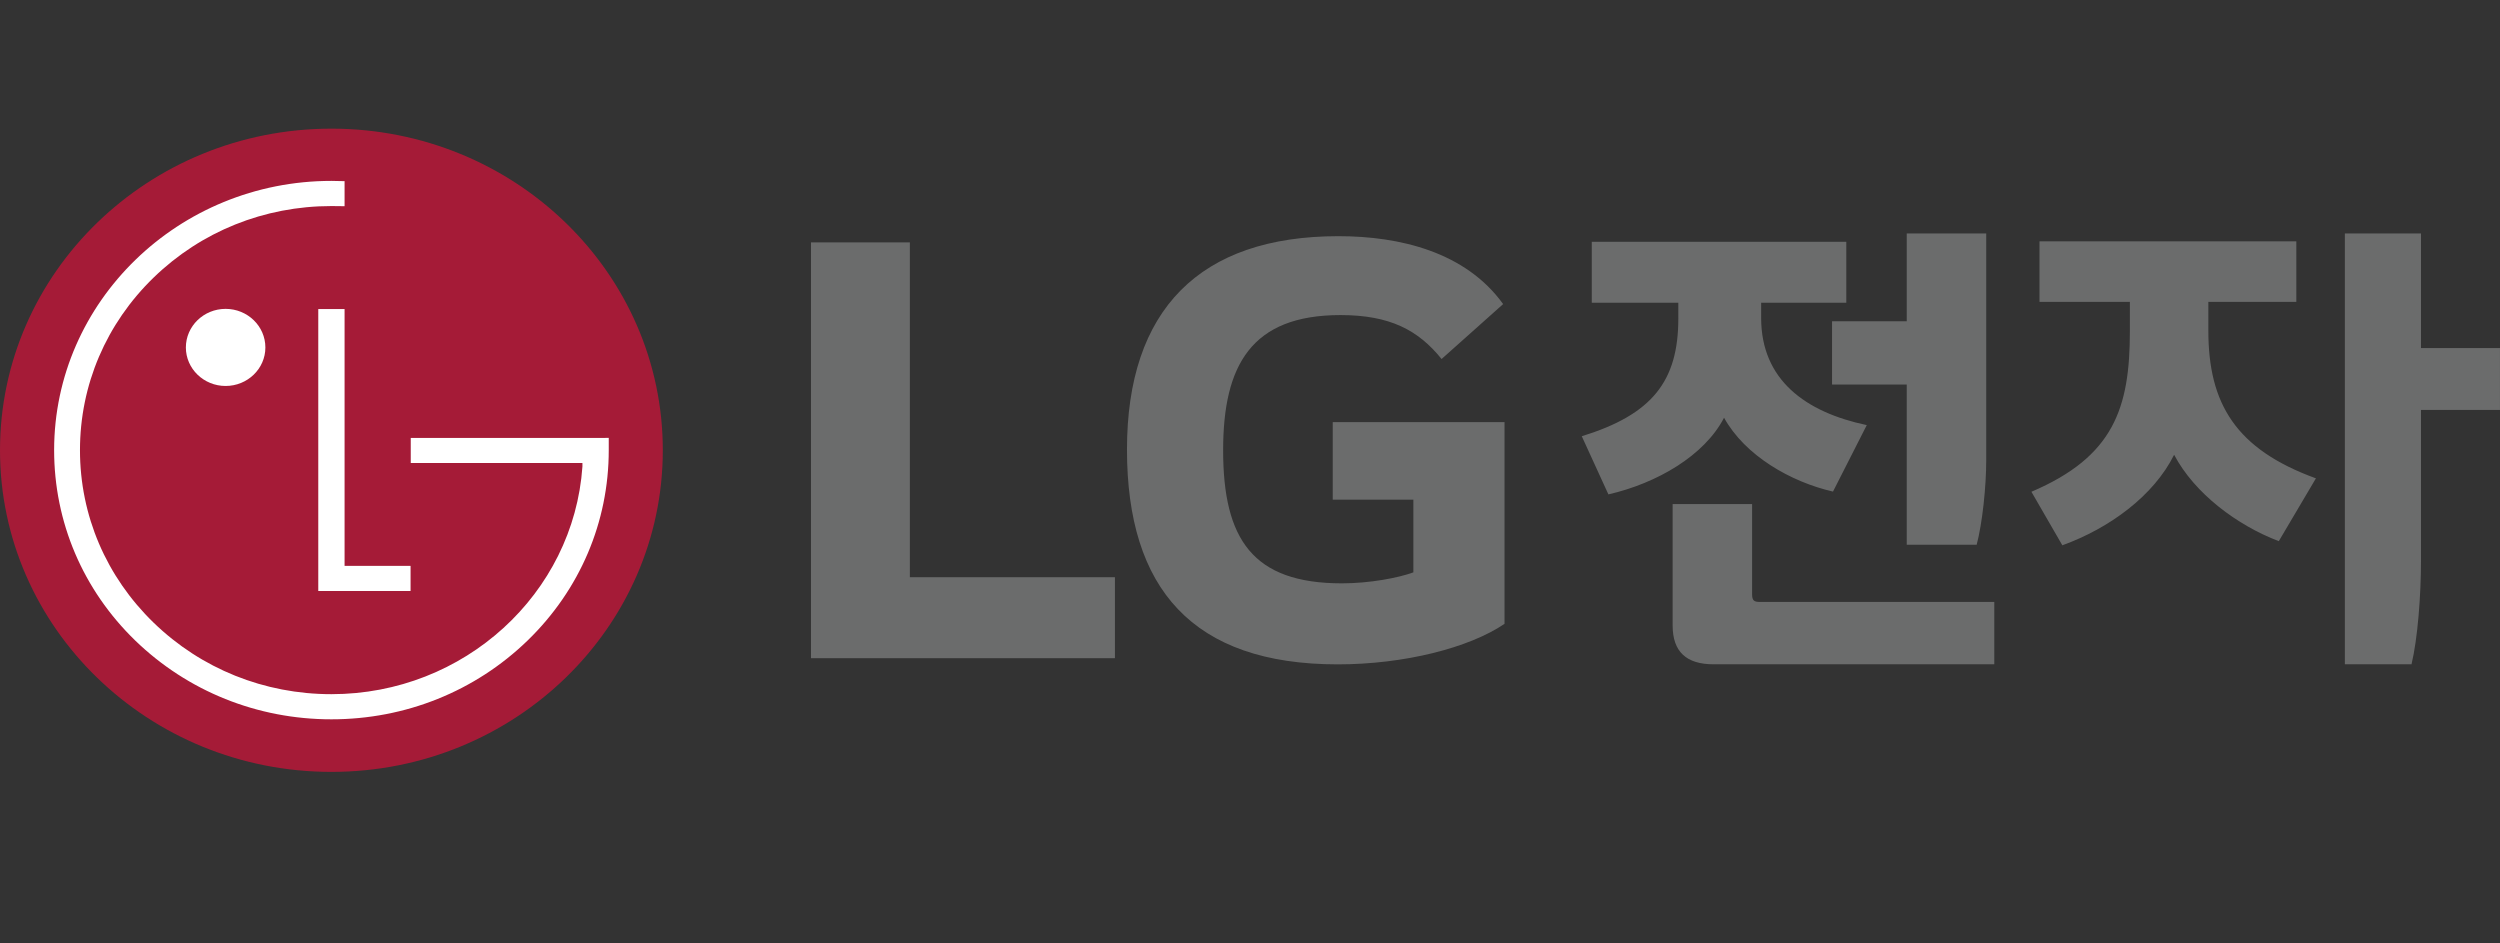 <svg width="106" height="40" viewBox="0 0 106 40" fill="none" xmlns="http://www.w3.org/2000/svg">
<rect x="0" y="0" width="106" height="40" fill="#333333" stroke="none"/>
<path d="M67.491 10.252V12.837H71.161V13.501C71.161 16.165 70.054 17.574 67.067 18.496L68.196 20.962C70.254 20.491 72.27 19.317 73.1 17.712C73.986 19.317 75.924 20.432 77.719 20.843L79.151 18.025C76.548 17.476 74.673 16.105 74.673 13.483V12.837H78.283V10.252H67.491ZM84.216 9.9H80.846V13.621H77.679V16.303H80.846V23.096H83.811C84.054 22.175 84.216 20.63 84.216 19.511V9.9ZM84.558 25.523H74.631C74.37 25.523 74.289 25.465 74.289 25.191V21.372H70.92V26.521C70.92 27.638 71.506 28.166 72.656 28.166H84.558V25.523ZM86.475 10.233V12.799H90.307V14.036C90.307 17.307 89.622 19.362 86.132 20.851L87.443 23.121C89.441 22.397 91.315 21.026 92.183 19.282C93.05 20.928 94.866 22.28 96.621 22.945L98.195 20.282C94.805 19.049 93.634 17.129 93.634 14.018V12.799H97.364V10.233H86.475ZM105.999 14.759H102.65V9.9H99.422V28.166H102.248C102.509 27.088 102.65 25.237 102.65 23.79V17.381H105.999V14.759Z" fill="#6B6C6C"/>
<path d="M39.572 27.907H47.273V24.474H38.578V10.277H34.385V27.907H39.572Z" fill="#6B6C6C"/>
<path d="M56.508 21.186H59.927V24.268C59.296 24.501 58.068 24.734 56.897 24.734C53.121 24.734 51.861 22.873 51.861 19.09C51.861 15.483 53.06 13.359 56.836 13.359C58.937 13.359 60.135 13.998 61.123 15.222L63.733 12.893C62.143 10.684 59.355 10.014 56.748 10.014C50.871 10.014 47.784 13.126 47.784 19.061C47.784 24.967 50.572 28.169 56.717 28.169C59.534 28.169 62.294 27.47 63.792 26.45V17.899H56.508V21.186Z" fill="#6B6C6C"/>
<path d="M14.052 32.728C21.812 32.728 28.103 26.618 28.103 19.091C28.103 11.557 21.812 5.455 14.052 5.455C6.291 5.455 0 11.557 0 19.091C0 26.618 6.291 32.728 14.052 32.728Z" fill="#A51B37"/>
<path d="M13.495 13.104V25.058H17.408V23.993H14.61V13.104H13.495Z" fill="white"/>
<path d="M9.565 16.365C10.495 16.365 11.252 15.633 11.252 14.733C11.252 13.828 10.495 13.096 9.565 13.096C8.638 13.096 7.881 13.828 7.881 14.733C7.881 15.633 8.638 16.365 9.565 16.365Z" fill="white"/>
<path d="M14.61 7.681C14.47 7.675 14.19 7.67 14.052 7.67C7.571 7.67 2.295 12.79 2.295 19.087C2.295 22.134 3.512 25.002 5.732 27.157C7.96 29.313 10.915 30.499 14.052 30.499C17.191 30.499 20.146 29.313 22.371 27.157C24.591 25.002 25.811 22.134 25.811 19.087V18.566L25.341 18.569H17.416V19.63H24.695V19.781C24.321 25.166 19.689 29.433 14.052 29.433C11.207 29.433 8.531 28.357 6.515 26.403C4.5 24.448 3.391 21.852 3.391 19.087C3.391 16.323 4.5 13.722 6.515 11.768C8.531 9.813 11.207 8.737 14.052 8.737C14.181 8.737 14.483 8.742 14.61 8.743V7.681Z" fill="white"/>
</svg>
